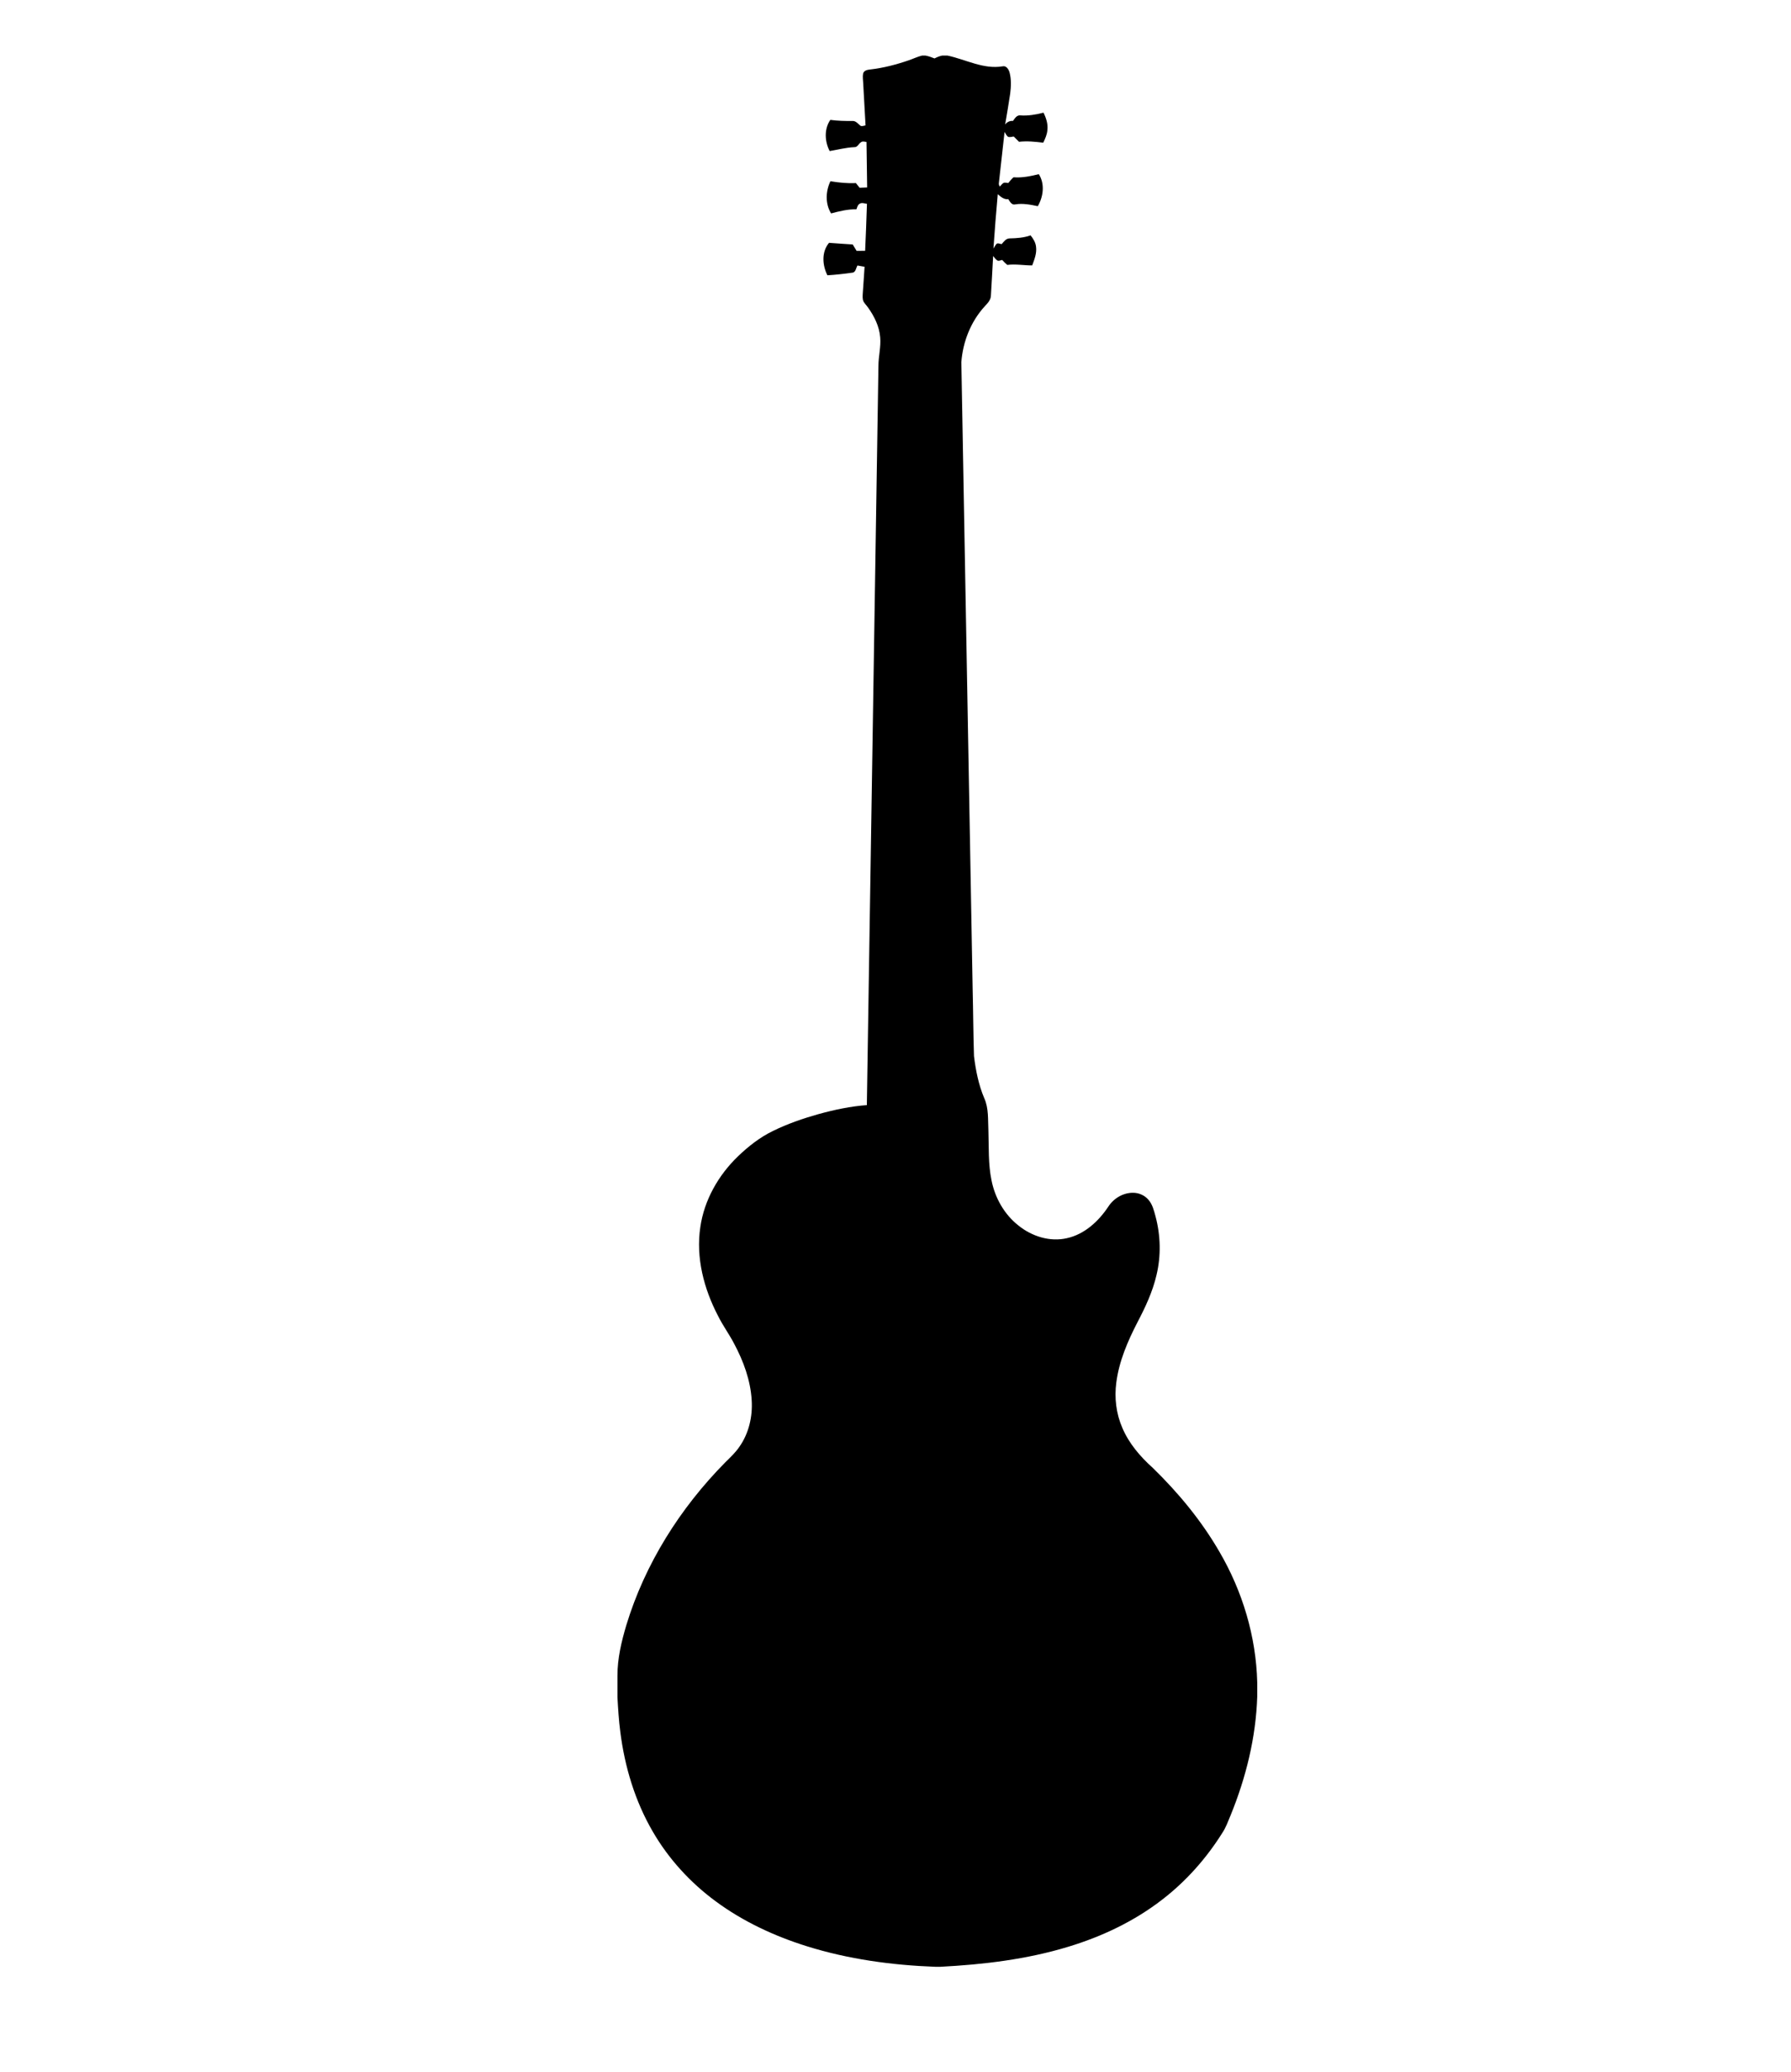<svg id="e8csrge88kjo1" xmlns="http://www.w3.org/2000/svg" xmlns:xlink="http://www.w3.org/1999/xlink" viewBox="-69 -80.622 1800 2081.244" shape-rendering="geometricPrecision" text-rendering="geometricPrecision"><style><![CDATA[#e8csrge88kjo2_tr {animation: e8csrge88kjo2_tr__tr 3000ms linear 1 normal forwards}@keyframes e8csrge88kjo2_tr__tr { 0% {transform: translate(873.059px,935.198px) rotate(0deg)} 16.667% {transform: translate(873.059px,935.198px) rotate(50deg)} 100% {transform: translate(873.059px,935.198px) rotate(45deg)} }]]></style><g id="e8csrge88kjo2_tr" transform="translate(873.059,935.198) rotate(0)"><path id="e8csrge88kjo2" d="M306.11,0L309.48,0C312.65,0.55,315.67,1.71,318.66,2.88C321.12,1.64,323.68,0.51,326.41,0L331.63,0C350,3.86,367.76,14.07,387.06,10.81C390.85,9.93,393.21,13.9,394.08,16.99C395.9,23.87,395.57,31.14,394.72,38.14C393.1,48.52,391.48,58.9,389.64,69.24C391.58,66.78,394.29,65.34,397.48,65.67C399.36,63.21,401.29,59.61,404.96,60.12C412.82,60.69,420.6,59.28,428.19,57.37C430.89,62.8,432.84,68.85,432.08,74.99C431.71,79.45,429.86,83.58,427.91,87.54C419.84,86.55,411.69,85.68,403.57,86.63C401.83,84.85,400.08,83.1,398.33,81.35C396.37,81.46,394.23,82.42,392.37,81.5C390.88,80.22,390.08,78.34,389.05,76.71C387.21,93.76,385.29,110.81,383.36,127.85C383.08,129.2,383.5,130.5,384.29,131.61C385.49,130.35,386.56,128.9,388.03,127.91C389.57,127.36,391.22,127.97,392.81,128.04C394.38,125.98,396.09,124.01,398.04,122.28C406.65,122.97,415.17,121.19,423.48,119.14C429.69,128.98,428.07,141.61,422.46,151.32C415.06,149.77,407.45,148.25,399.87,149.5C396.23,150.5,394.44,146.66,392.75,144.23C388.4,144.82,385.27,141.83,382.21,139.28C380.63,157.48,379.08,175.68,377.87,193.9C378.75,192.45,379.55,190.94,380.61,189.6C381.95,187.68,384.35,189.36,386.15,189.42C388.28,186.97,390.47,183.73,394.09,183.69C401.21,183.52,408.43,183.07,415.19,180.61C417.82,183.92,420.22,187.66,420.68,191.96C421.6,198.51,419.07,204.79,416.84,210.8C408.48,210.86,400.12,209.21,391.77,210.31C389.93,208.79,388.23,207.1,386.66,205.32C384.94,205.59,383.02,206.81,381.41,205.6C379.86,204.45,378.78,202.82,377.57,201.35C376.98,214.58,376.01,227.8,375.34,241.03C375.29,245.58,371.87,248.92,369.01,252.04C355.08,267.28,347.14,287.54,345.62,308.01C349.37,518.01,353.22,728.02,356.98,938.03C357.54,960.4,357.59,982.79,358.33,1005.15C360.1,1019.54,362.94,1033.98,368.63,1047.38C373.26,1057.57,372.25,1069.06,372.8,1079.95C373.35,1096.63,372.52,1113.51,375.94,1129.96C379.42,1147.52,388.74,1164.09,402.89,1175.24C416.35,1186.18,434.64,1192.06,451.83,1188.03C469.48,1184.12,483.53,1171.07,493.3,1156.41C498.61,1148.12,508.06,1142.43,517.99,1142.43C523.9,1142.38,529.81,1144.92,533.65,1149.46C537.77,1154.13,539.2,1160.37,540.8,1166.22C545.89,1185.37,546.4,1205.78,541.76,1225.07C537.88,1241.79,530.55,1257.45,522.59,1272.58C512.78,1291.6,504.11,1311.67,501.36,1333.06C499.31,1348.4,501.19,1364.34,507.4,1378.56C514.08,1394.33,525.43,1407.52,538.06,1418.85C563.79,1443.91,586.93,1471.87,604.95,1503.01C628.22,1542.77,641.87,1588.25,643,1634.38L643,1648.51C641.69,1689.65,631.64,1730.14,616.1,1768.14C613.58,1774.12,611.41,1780.32,607.75,1785.74C591.71,1811.24,571.41,1834.13,547.51,1852.51C519.46,1874.24,486.9,1889.67,453.02,1899.9C411.37,1912.58,367.86,1917.76,324.5,1920L319.4,1920C275.78,1918.39,232.11,1912.43,190.37,1899.38C157.76,1889.19,126.3,1874.58,98.75,1854.24C73.3,1835.51,51.48,1811.74,35.6,1784.38C17.69,1753.73,7.29,1719.1,2.86,1684C1.35,1672.51,0.66,1660.94,-0,1649.39L-0,1627.53C-0.04,1610.28,4,1593.39,8.87,1576.95C27.62,1515.18,63.08,1459.07,108.33,1413.28C113.36,1408.3,118.6,1403.47,122.57,1397.57C132.05,1384.12,135.92,1367.27,134.91,1350.97C133.76,1330.82,126.61,1311.48,117.15,1293.82C112.19,1284.32,105.78,1275.66,101.05,1266.04C86.82,1238.84,78.66,1207.52,83.3,1176.79C87.22,1149.73,101.43,1124.84,120.97,1105.98C131.5,1095.86,143.15,1086.67,156.37,1080.3C171,1073.13,186.46,1067.79,202.13,1063.39C218,1059.04,234.19,1055.58,250.64,1054.37C254.51,806.91,258.41,559.44,262.29,311.97C262.26,302.27,264.93,292.7,264.05,282.99C263.17,272.06,258.13,261.96,251.86,253.15C250.36,251.03,248.42,249.21,247.2,246.91C246.03,244.11,246.45,241,246.6,238.06C247.34,229.45,247.67,220.81,248.36,212.19C245.97,211.75,243.59,211.32,241.21,210.9C239.71,213.34,239.54,217.86,236.02,218.12C227.72,219.29,219.38,220.23,211.01,220.75C205.89,210.6,204.94,197.29,212.63,188.13C220.56,188.69,228.48,189.32,236.42,189.77C237.74,191.91,239.09,194.02,240.37,196.19C243.22,196.16,246.07,196.18,248.93,196.13C249.62,180.4,250.28,164.68,250.75,148.95C248.26,148.6,245.39,147.38,243.12,149.07C241.26,150.24,240.94,152.6,240.14,154.47C231.47,154.25,223.02,156.38,214.7,158.57C208.69,148.78,209.21,136.39,214.03,126.24C222.48,127.64,231.05,128.54,239.62,128.08C240.86,129.65,242.11,131.22,243.36,132.79C245.88,132.7,248.41,132.59,250.94,132.48C250.71,117.26,250.52,102.03,250.3,86.81C248.36,86.52,246.05,85.75,244.44,87.33C242.24,88.79,241.15,92.23,238.1,92.02C229.69,92.38,221.53,94.55,213.27,95.94C208.28,86.28,207.59,73.84,213.93,64.62C221.28,65.63,228.71,65.78,236.12,65.71C239.69,65.45,241.81,68.68,244.34,70.58C245.96,71.26,247.71,70.38,249.34,70.14C248.55,56.1,247.78,42.05,246.98,28C246.85,24.71,246.25,21.37,246.86,18.1C247.66,14.97,251.21,14.28,253.96,13.99C267.16,12.48,280.1,9.12,292.65,4.8C297.16,3.27,301.47,1.15,306.11,0Z" transform="translate(-321.5,-960)" fill="rgb(0,0,0)" stroke="none" stroke-width="1"/></g></svg>